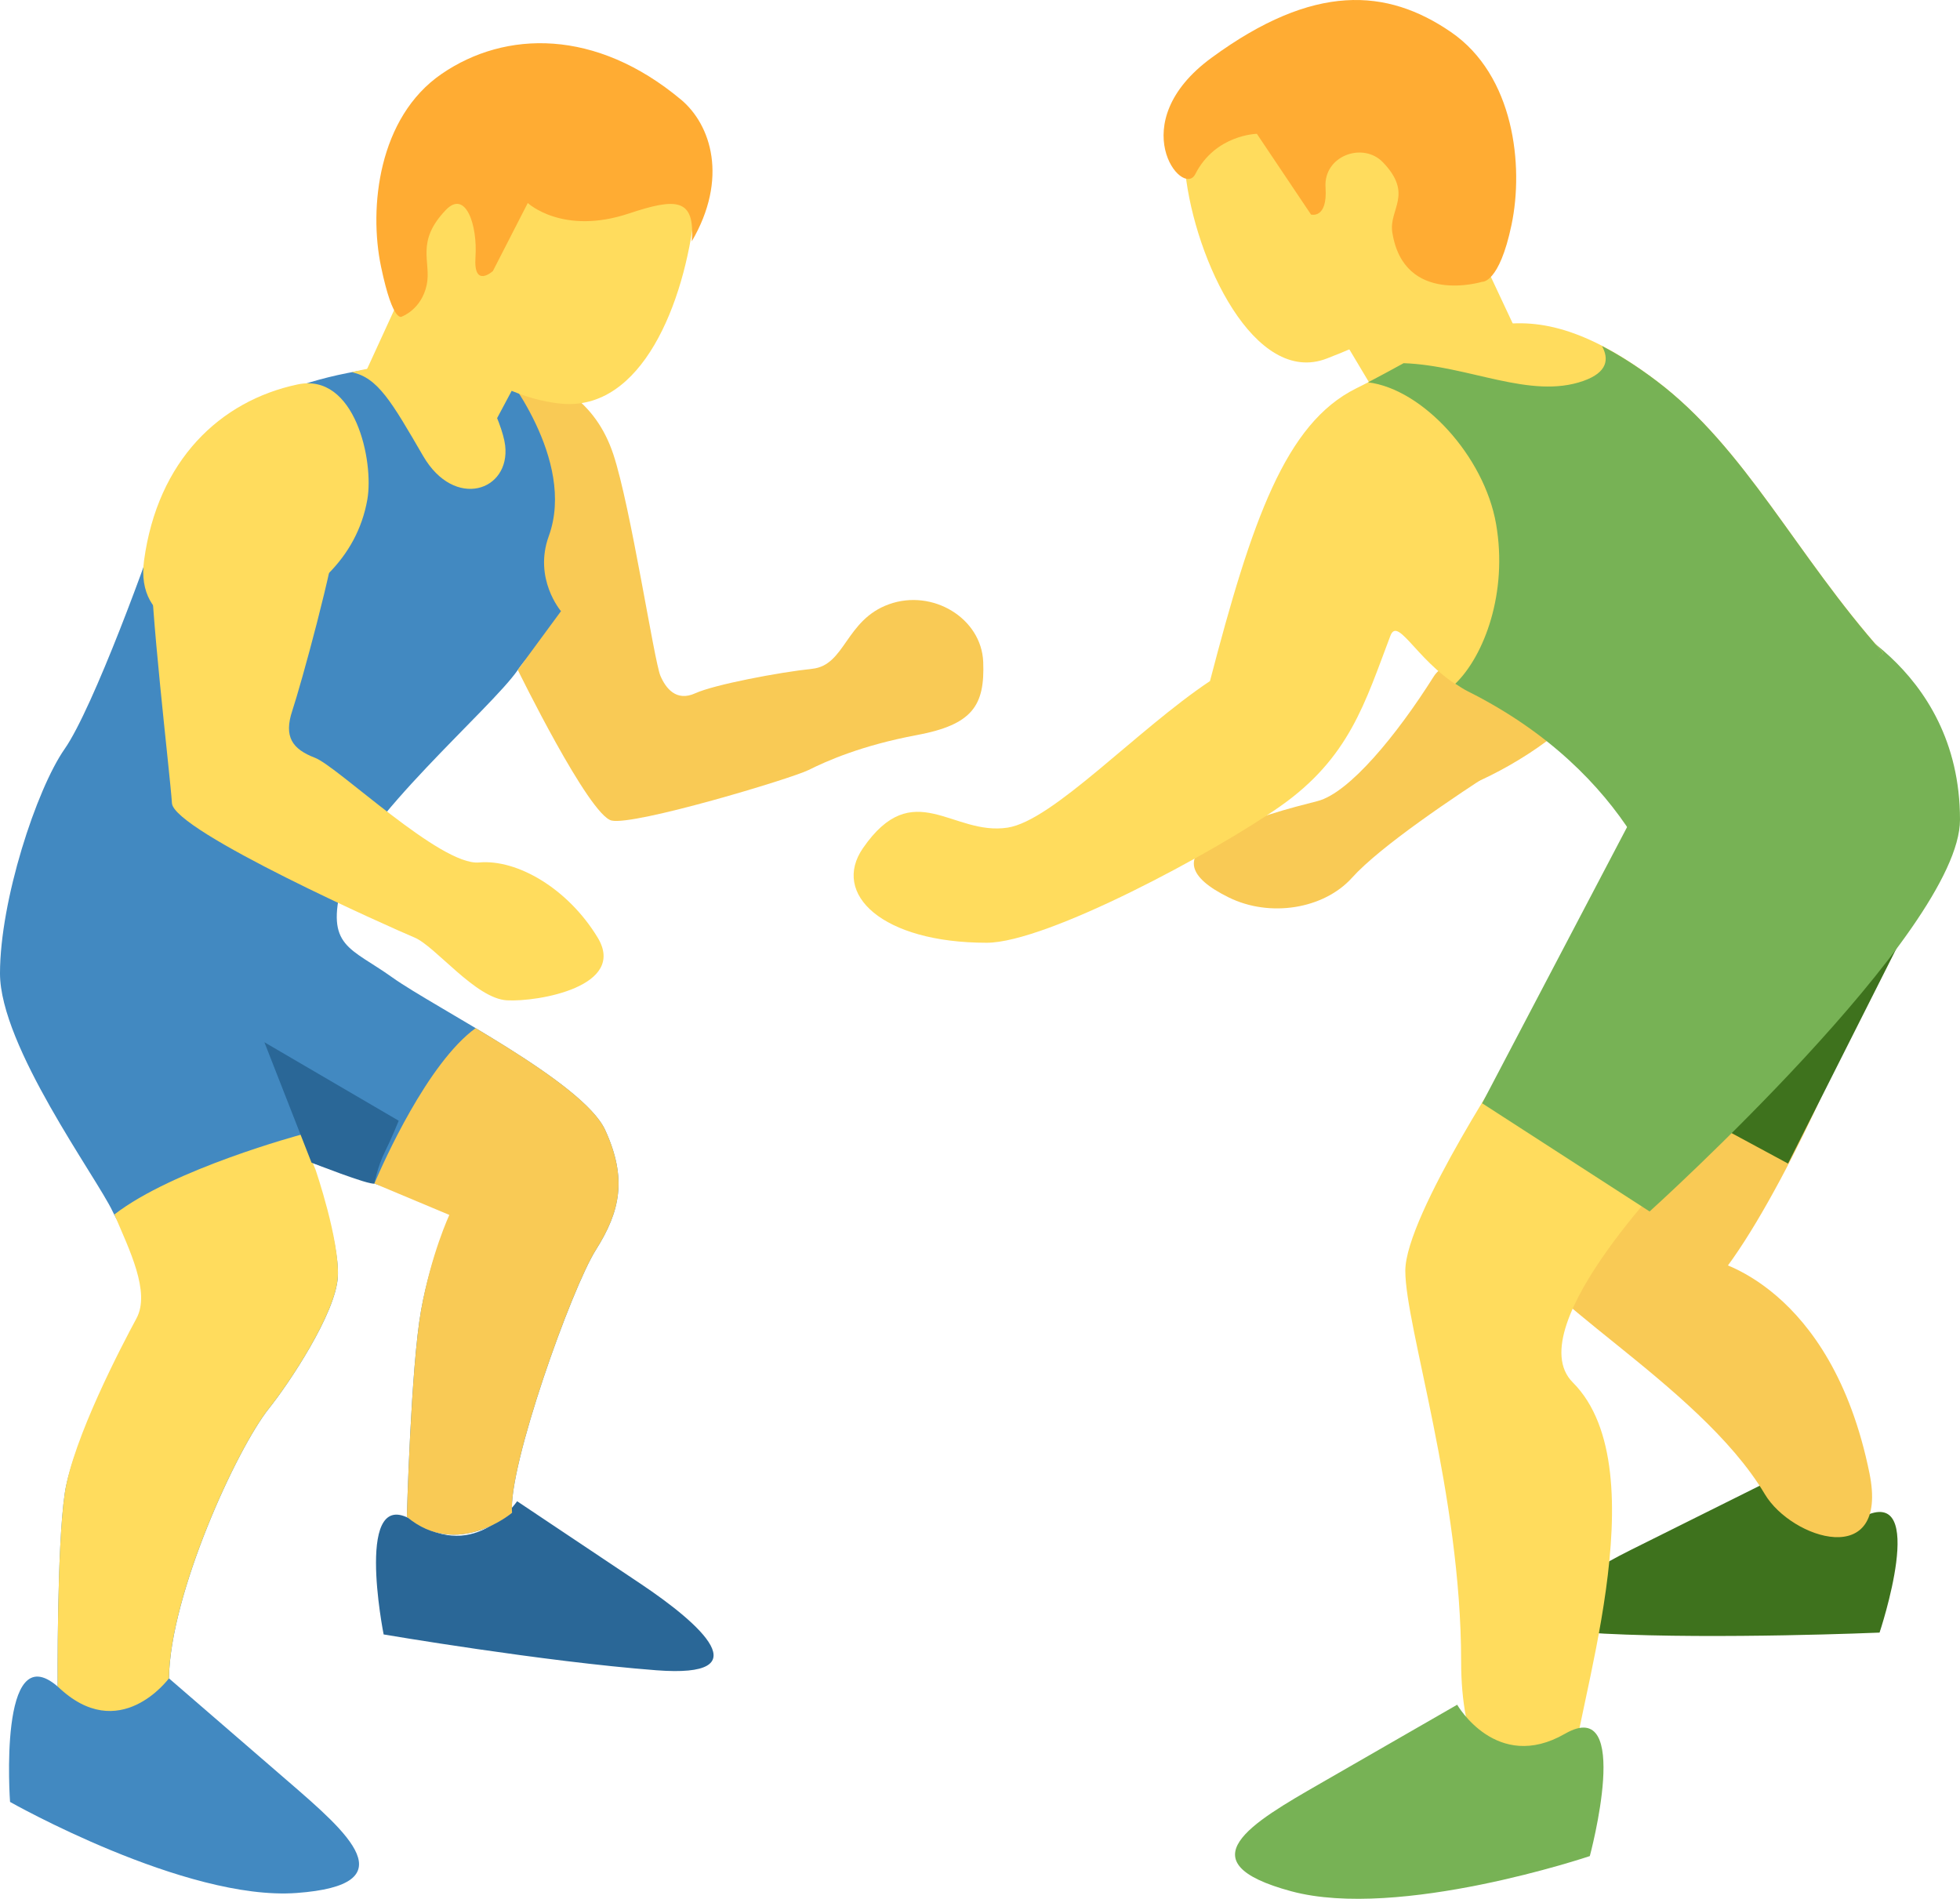 <?xml version="1.0" encoding="UTF-8" standalone="no"?>
<svg
   xmlns:dc="http://purl.org/dc/elements/1.1/"
   xmlns:cc="http://creativecommons.org/ns#"
   xmlns:rdf="http://www.w3.org/1999/02/22-rdf-syntax-ns#"
   xmlns:svg="http://www.w3.org/2000/svg"
   xmlns="http://www.w3.org/2000/svg"
   xmlns:sodipodi="http://sodipodi.sourceforge.net/DTD/sodipodi-0.dtd"
   xmlns:inkscape="http://www.inkscape.org/namespaces/inkscape"
   viewBox="0 0 35.109 34.01"
   id="svg2"
   version="1.1"
   inkscape:version="0.91 r13725"
   sodipodi:docname="1f93c.svg"
   width="35.109"
   height="34.01">
  <defs
     id="defs54" />
  <sodipodi:namedview
     pagecolor="#ffffff"
     bordercolor="#666666"
     borderopacity="1"
     objecttolerance="10"
     gridtolerance="10"
     guidetolerance="10"
     inkscape:pageopacity="0"
     inkscape:pageshadow="2"
     inkscape:window-width="640"
     inkscape:window-height="480"
     id="namedview52"
     showgrid="false"
     inkscape:zoom="6.5555556"
     inkscape:cx="17.174"
     inkscape:cy="17.249357"
     inkscape:window-x="0"
     inkscape:window-y="0"
     inkscape:window-maximized="0"
     inkscape:current-layer="svg2" />
  <path
     d="m 31.598,26.573 c 0,0 0.59,1.186 1.777,0.594 1.186,-0.591 0.293,2.075 0.293,2.075 0,0 -2.887,0.123 -4.931,0.019 -1.872,-0.095 -0.697,-0.915 0.488,-1.506 l 2.373,-1.182 z"
     id="path4"
     inkscape:connector-curvature="0"
     style="fill:#3e721d" />
  <path
     d="m 25.68,12.12 c -0.655,1.039 -1.508,2.081 -2.078,2.228 -0.428,0.111 -1.28,0.317 -1.847,0.663 -0.567,0.345 -0.483,0.7 0.255,1.063 0.737,0.364 1.703,0.209 2.208,-0.352 0.505,-0.562 1.834,-1.453 2.656,-1.981 0.82,-0.527 -0.702,-2.401 -1.194,-1.621 z"
     id="path6"
     inkscape:connector-curvature="0"
     style="fill:#f9ca55" />
  <path
     d="m 25.433,12.624 c 0.287,-0.48 0.958,-1.044 0.958,-1.044 l -0.387,-2.473 3.029,0.12 c 0,0 -0.421,2.558 -0.549,3.137 -0.127,0.579 -1.305,1.332 -2.087,1.666 -0.781,0.334 -1.285,-0.869 -0.964,-1.406 z m 5.241,9.949 c 0,0 -3.5,-1.299 -3.5,-0.375 0,0.923 3.25,2.563 4.438,4.563 0.479,0.808 2.23,1.372 1.875,-0.375 -0.687,-3.38 -2.813,-3.813 -2.813,-3.813 z"
     id="path8"
     inkscape:connector-curvature="0"
     style="fill:#f9ca55" />
  <path
     d="m 28.164,22.208 c 0,0 1.303,1.517 2.135,1.115 0.832,-0.402 2.445,-3.768 2.875,-5 0.43,-1.232 -0.491,-3.736 -1.752,-2.104 -1.261,1.634 -3.258,5.989 -3.258,5.989 z"
     id="path10"
     inkscape:connector-curvature="0"
     style="fill:#f9ca55" />
  <path
     d="m 34.275,16.384 -6.101,2.377 3.855,2.08 z"
     id="path12"
     inkscape:connector-curvature="0"
     style="fill:#3e721d" />
  <path
     d="m 27.173,18.761 c 0,0 -2,3 -2,4 0,1 1,4 1,7 0,3 2,3 2,2 0,-1 1.581,-5.419 0,-7 -1,-1 2,-4 2,-4 l -3,-2 z"
     id="path14"
     inkscape:connector-curvature="0"
     style="fill:#ffdc5d" />
  <path
     d="m 29.173,14.761 -2.624,5 3,1.938 c 0,0 5.56,-5.017 5.56,-7.017 0,-2.797 -2.497,-3.733 -2.497,-3.733 l -3.439,3.812 z"
     id="path16"
     inkscape:connector-curvature="0"
     style="fill:#77b255" />
  <path
     d="m 26.169,3.815 1.014,2.162 -2.562,1.035 -1.057,-1.77 z"
     id="path18"
     inkscape:connector-curvature="0"
     style="fill:#ffdc5d" />
  <path
     d="m 26.648,3.617 c -0.178,1.588 -1.526,2.277 -2.88,2.804 -1.291,0.502 -2.363,-1.756 -2.536,-3.333 -0.175,-1.588 1.681,-2.8 3.124,-2.638 1.443,0.162 2.47,1.579 2.292,3.167 z m -4.974,8.582 c -1.312,0.875 -2.812,2.5 -3.625,2.625 -0.988,0.152 -1.688,-0.938 -2.59,0.366 -0.569,0.822 0.34,1.696 2.215,1.696 1.079,0 4.091,-1.626 5.25,-2.438 1.25,-0.875 1.528,-1.867 1.982,-3.061 0.143,-0.377 0.518,0.561 1.393,0.998 1.45,0.725 2.438,1.438 3,2.312 2.688,-1.438 4.438,-3 4.438,-3 -1.563,-1.748 -2.468,-3.667 -4.063,-4.874 -2.521,-1.908 -3.59,-0.753 -5.382,0.134 -1.267,0.628 -1.868,2.366 -2.618,5.242 z"
     id="path20"
     inkscape:connector-curvature="0"
     style="fill:#ffdc5d" />
  <path
     d="m 29.236,14.949 c 2.688,-1.438 4.5,-3.25 4.5,-3.25 -1.562,-1.75 -2.467,-3.669 -4.062,-4.876 -0.354,-0.267 -0.676,-0.469 -0.978,-0.625 0.125,0.229 0.106,0.47 -0.334,0.625 -0.952,0.336 -2.056,-0.277 -3.219,-0.318 -0.205,0.112 -0.416,0.228 -0.637,0.343 0.978,0.12 2.082,1.323 2.293,2.538 0.214,1.229 -0.213,2.361 -0.731,2.861 0.074,0.049 0.149,0.098 0.231,0.139 1.45,0.725 2.375,1.687 2.937,2.563 z m -3.134,15.585 c 0,0 0.705,1.226 1.931,0.52 1.226,-0.705 0.445,2.191 0.445,2.191 0,0 -3.417,1.151 -5.348,0.63 -1.931,-0.521 -0.705,-1.226 0.521,-1.931 l 2.451,-1.41 z"
     id="path22"
     inkscape:connector-curvature="0"
     style="fill:#77b255" />
  <path
     d="m 21.703,1.034 c 1.834,-1.344 3.143,-1.244 4.286,-0.461 1.135,0.777 1.308,2.396 1.087,3.452 -0.221,1.056 -0.526,1.022 -0.526,1.022 0,0 -1.404,0.431 -1.61,-0.886 -0.065,-0.417 0.385,-0.677 -0.168,-1.254 -0.356,-0.371 -1.067,-0.119 -1.028,0.451 0.039,0.57 -0.26,0.485 -0.26,0.485 l -0.97,-1.446 c 0,0 -0.743,0.013 -1.103,0.722 -0.226,0.445 -1.31,-0.912 0.292,-2.085 z"
     id="path24"
     inkscape:connector-curvature="0"
     style="fill:#ffac33" />
  <path
     d="m 9.263,26.889 c 0,0 -0.736,1.102 -1.838,0.365 -1.102,-0.736 -0.553,2.021 -0.553,2.021 0,0 2.849,0.486 4.889,0.642 1.869,0.142 0.807,-0.819 -0.294,-1.555 l -2.204,-1.473 z"
     id="path26"
     inkscape:connector-curvature="0"
     style="fill:#2a6797" />
  <path
     d="m 3.026,30.061 c 0,0 -0.924,1.07 -1.994,0.146 -1.07,-0.924 -0.852,2.068 -0.852,2.068 0,0 3.137,1.776 5.132,1.631 1.995,-0.146 0.925,-1.07 -0.146,-1.995 l -2.14,-1.85 z"
     id="path28"
     inkscape:connector-curvature="0"
     style="fill:#4289c1" />
  <path
     d="m 6.924,6.573 c 2.732,-0.311 3.272,0.58 3.692,1.405 0.978,1.92 -0.87,3.333 -1.341,4.022 -0.471,0.688 -2.862,2.717 -3.152,3.841 -0.29,1.123 0.145,1.123 0.906,1.667 0.761,0.543 3.413,1.863 3.812,2.733 0.398,0.869 0.268,1.457 -0.167,2.146 -0.435,0.689 -1.574,3.876 -1.502,4.709 0,0 -0.978,0.833 -1.884,0.073 0,0 0.072,-2.681 0.254,-3.696 0.181,-1.014 0.57,-1.805 0.57,-1.805 l -2.531,-0.844 c 0,0 0.507,1.394 0.471,2.046 -0.036,0.652 -0.874,1.908 -1.232,2.355 -0.58,0.725 -1.774,3.331 -1.793,4.836 0,0 -0.89,1.214 -1.994,0.146 0,0 -0.017,-2.481 0.127,-3.46 0.145,-0.978 1.268,-3.08 1.522,-3.551 0.254,-0.471 -0.374,-0.881 -0.664,-1.497 -0.29,-0.616 -2.018,-2.959 -2.018,-4.264 0,-1.304 0.652,-3.297 1.159,-4.022 0.507,-0.725 1.531,-3.522 1.775,-4.312 0.472,-1.521 2.069,-2.309 3.99,-2.528 z"
     id="path30"
     inkscape:connector-curvature="0"
     style="fill:#4289c1" />
  <path
     d="m 5.393,20.323 c 0,0 -2.293,0.614 -3.344,1.43 0.266,0.627 0.649,1.389 0.396,1.86 -0.254,0.471 -1.14,2.155 -1.285,3.133 -0.145,0.978 -0.127,3.46 -0.127,3.46 1.104,1.069 1.993,-0.145 1.993,-0.145 0.019,-1.505 1.213,-4.111 1.793,-4.836 0.358,-0.447 1.196,-1.703 1.232,-2.355 0.036,-0.652 -0.399,-1.92 -0.399,-1.92 l -0.259,-0.627 z"
     id="path32"
     inkscape:connector-curvature="0"
     style="fill:#ffdc5d" />
  <path
     d="m 10.841,20.24 c -0.245,-0.534 -1.337,-1.236 -2.321,-1.825 -0.864,0.629 -1.653,2.407 -1.814,2.783 l 1.343,0.563 c 0,0 -0.326,0.697 -0.507,1.711 -0.181,1.014 -0.254,3.696 -0.254,3.696 0.906,0.761 1.884,-0.073 1.884,-0.073 -0.072,-0.833 1.067,-4.021 1.502,-4.709 0.435,-0.688 0.565,-1.276 0.167,-2.146 z"
     id="path34"
     inkscape:connector-curvature="0"
     style="fill:#f9ca55" />
  <path
     d="m 2.58,10.042 c -0.156,1.156 1,1.469 2,1.062 1,-0.406 1.812,-1.094 2,-2.156 0.121,-0.688 -0.219,-2.281 -1.25,-2.062 -1.388,0.294 -2.507,1.358 -2.75,3.156 z"
     id="path36"
     inkscape:connector-curvature="0"
     style="fill:#ffdc5d" />
  <path
     d="m 8.986,6.605 c 0.969,0.125 1.688,0.594 2,1.531 0.312,0.937 0.732,3.709 0.844,3.969 0.094,0.219 0.281,0.469 0.625,0.312 0.344,-0.156 1.5,-0.375 2.094,-0.438 0.594,-0.062 0.594,-0.875 1.375,-1.156 0.781,-0.281 1.656,0.25 1.688,1.031 0.031,0.781 -0.188,1.125 -1.188,1.312 -1,0.187 -1.625,0.469 -1.938,0.625 -0.312,0.156 -3.125,1 -3.531,0.906 -0.406,-0.094 -1.68,-2.698 -1.68,-2.698 l 0.774,-1.052 c 0,0 -0.497,-0.58 -0.219,-1.344 0.5,-1.373 -0.844,-2.998 -0.844,-2.998 z"
     id="path38"
     inkscape:connector-curvature="0"
     style="fill:#f9ca55" />
  <path
     d="m 2.705,9.886 c -0.036,0.844 0.344,4 0.375,4.5 0.031,0.5 3.969,2.25 4.344,2.406 0.375,0.156 1.094,1.094 1.656,1.125 0.563,0.031 2.156,-0.25 1.625,-1.125 -0.531,-0.875 -1.438,-1.406 -2.125,-1.344 -0.688,0.062 -2.531,-1.719 -2.938,-1.875 -0.406,-0.156 -0.562,-0.375 -0.406,-0.844 0.156,-0.469 0.75,-2.625 0.812,-3.312 0.064,-0.687 -3.28,-1 -3.343,0.469 z"
     id="path40"
     inkscape:connector-curvature="0"
     style="fill:#ffdc5d" />
  <path
     d="m 6.705,21.199 c -0.094,0.031 -1.125,-0.375 -1.125,-0.375 l -0.844,-2.156 2.406,1.406 c 0,0 -0.125,0.312 -0.25,0.562 -0.125,0.25 -0.187,0.563 -0.187,0.563 z"
     id="path42"
     inkscape:connector-curvature="0"
     style="fill:#2a6797" />
  <path
     d="m 8.205,6.48 c 0.281,0.031 0.793,1.064 0.844,1.5 0.094,0.813 -0.906,1.156 -1.469,0.188 -0.563,-0.968 -0.812,-1.407 -1.281,-1.501 0,0 0.5,-0.125 0.969,-0.156 0.469,-0.031 0.937,-0.031 0.937,-0.031 z"
     id="path44"
     inkscape:connector-curvature="0"
     style="fill:#ffdc5d" />
  <path
     d="m 7.514,4.565 -0.965,2.102 2.094,1.313 1,-1.875 z"
     id="path46"
     inkscape:connector-curvature="0"
     style="fill:#ffdc5d" />
  <path
     d="m 7.034,4.367 c 0.178,1.588 1.719,2.737 3.015,2.863 1.446,0.141 2.213,-1.798 2.394,-3.429 0.176,-1.588 -1.674,-2.764 -3.117,-2.602 -1.444,0.162 -2.47,1.58 -2.292,3.168 z"
     id="path48"
     inkscape:connector-curvature="0"
     style="fill:#ffdc5d" />
  <path
     d="m 12.198,1.784 c -1.524,-1.273 -3.143,-1.244 -4.286,-0.461 -1.135,0.777 -1.308,2.396 -1.087,3.452 0.221,1.056 0.38,0.892 0.38,0.892 0,0 0.344,-0.125 0.438,-0.562 0.088,-0.413 -0.209,-0.768 0.343,-1.344 0.356,-0.371 0.57,0.273 0.531,0.844 -0.039,0.571 0.312,0.25 0.312,0.25 l 0.625,-1.219 c 0,0 0.622,0.584 1.812,0.188 0.844,-0.281 1.188,-0.281 1.125,0.5 0.658,-1.125 0.347,-2.089 -0.193,-2.54 z"
     id="path50"
     inkscape:connector-curvature="0"
     style="fill:#ffac33" />
</svg>
